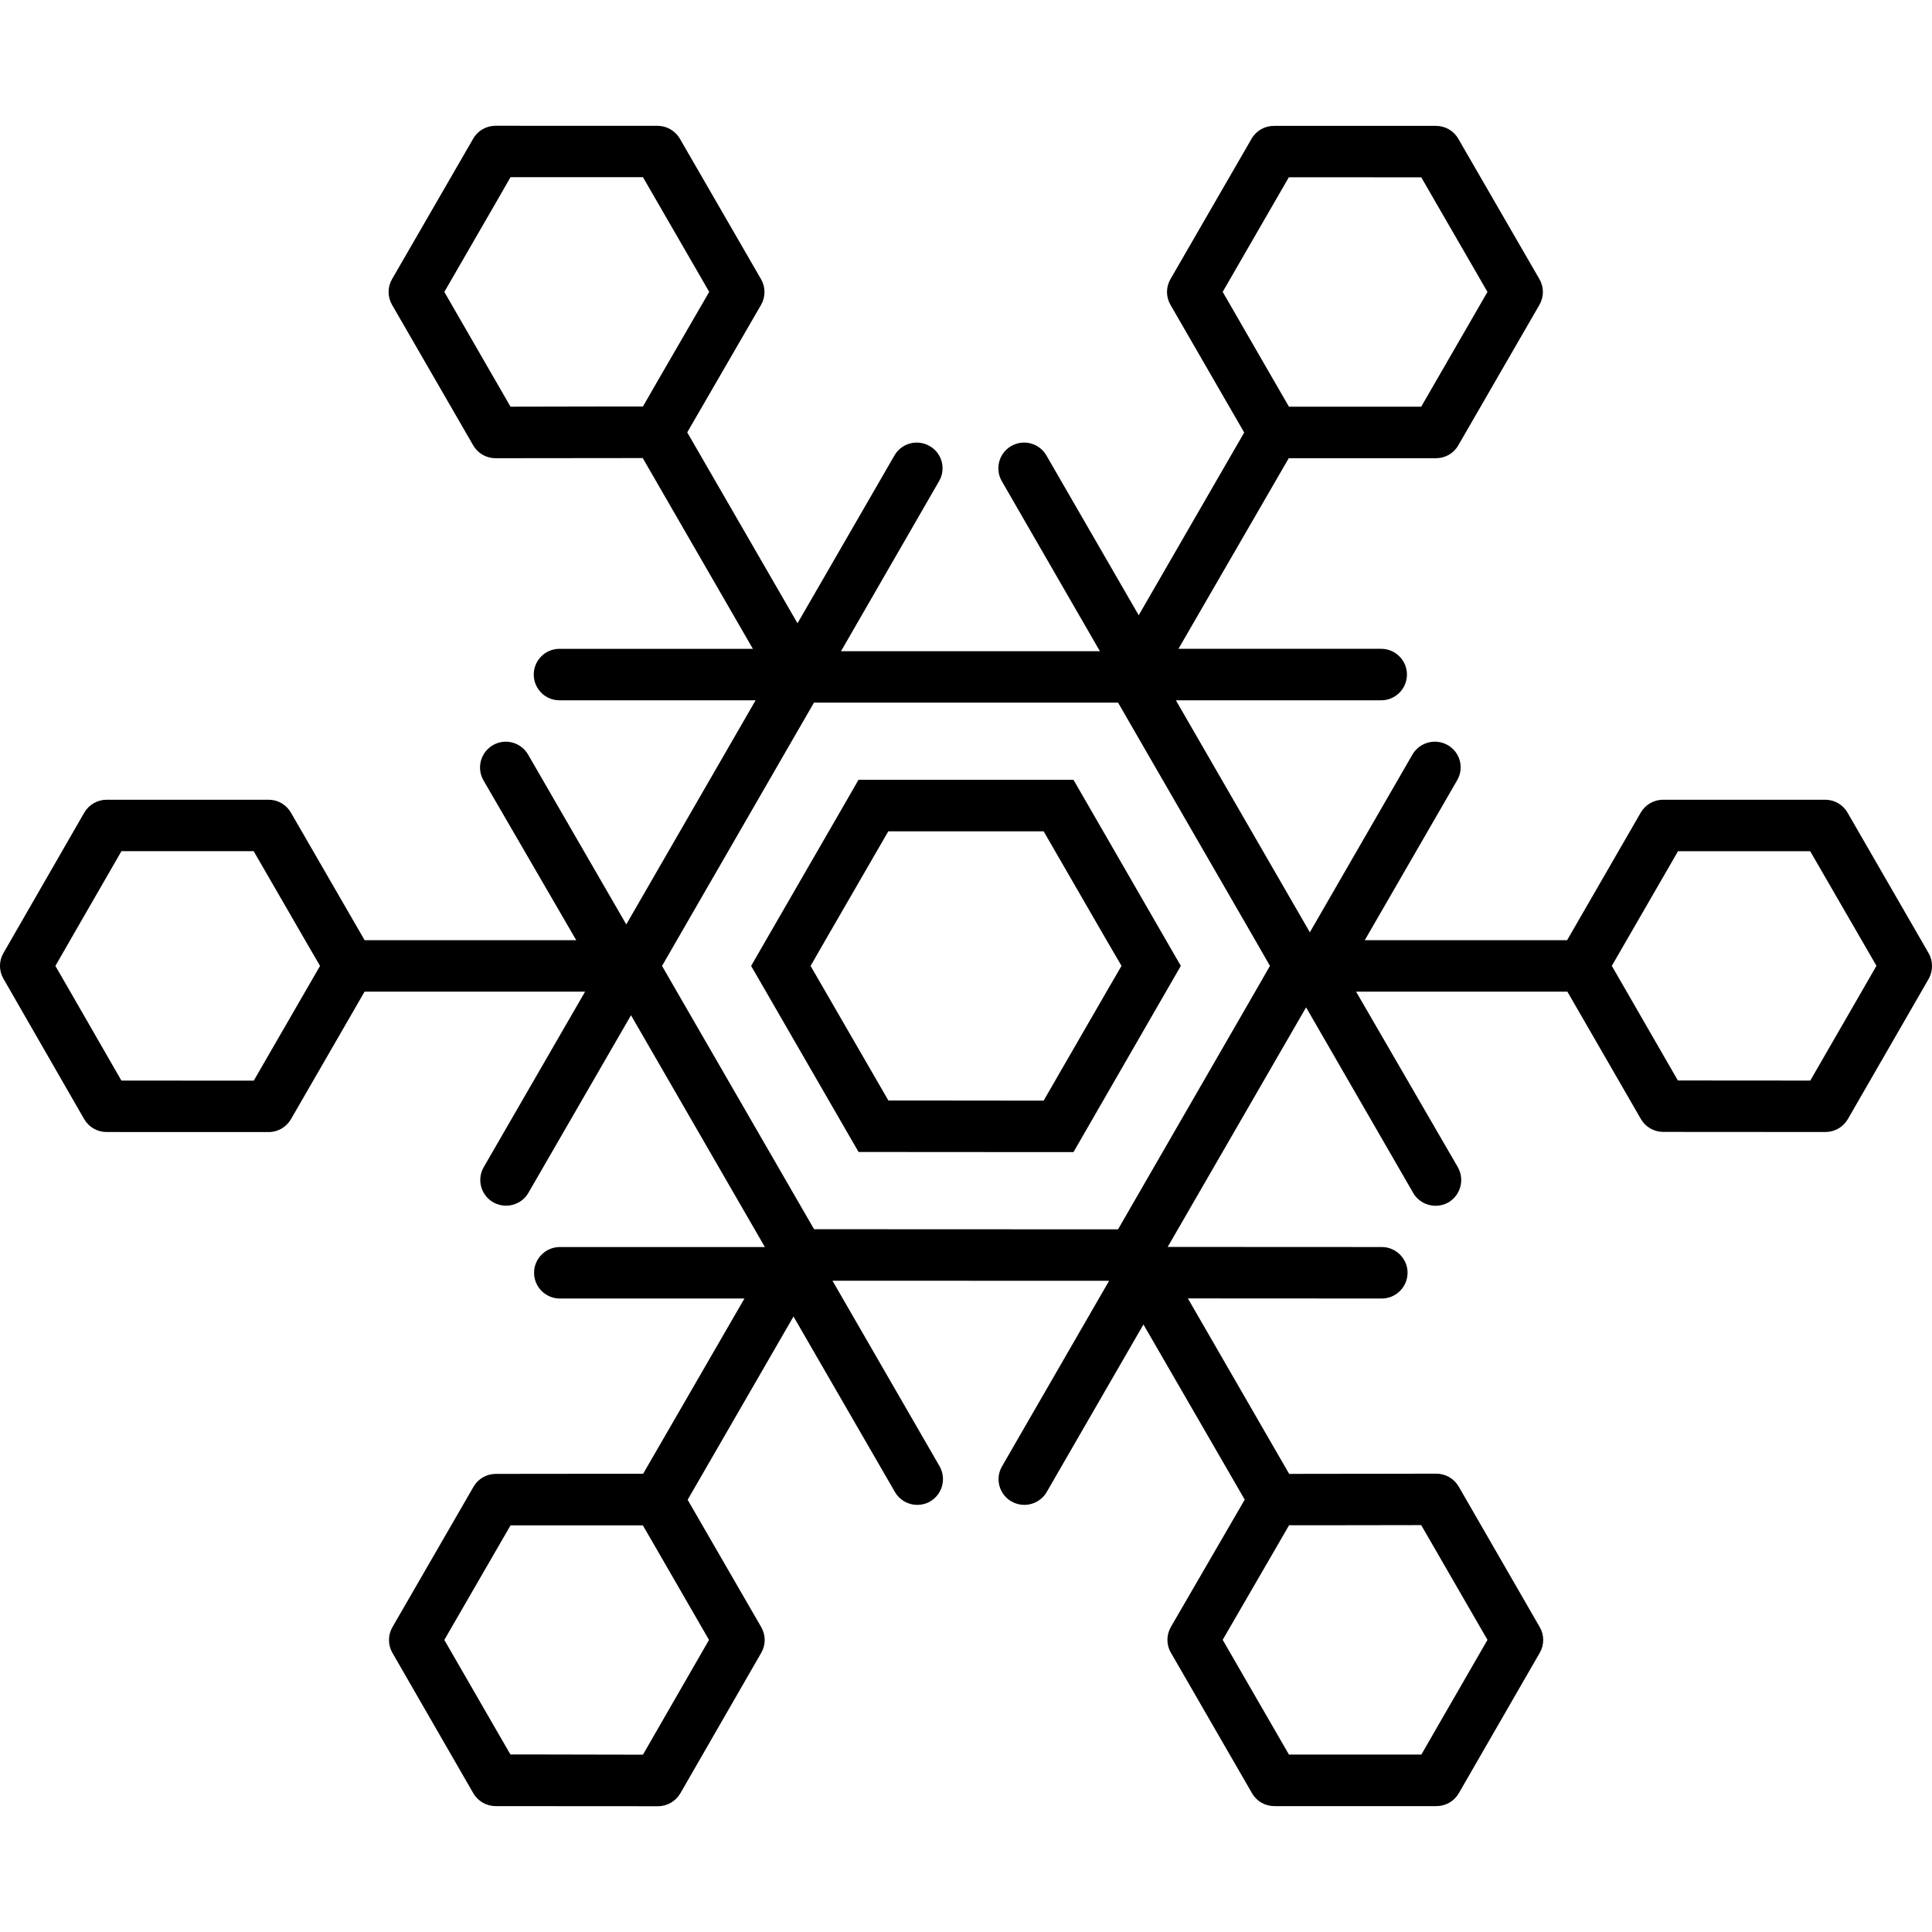 <?xml version="1.0" encoding="iso-8859-1"?>
<!-- Generator: Adobe Illustrator 16.0.0, SVG Export Plug-In . SVG Version: 6.00 Build 0)  -->
<!DOCTYPE svg PUBLIC "-//W3C//DTD SVG 1.1//EN" "http://www.w3.org/Graphics/SVG/1.1/DTD/svg11.dtd">
<svg version="1.1" id="Capa_1" xmlns="http://www.w3.org/2000/svg" xmlns:xlink="http://www.w3.org/1999/xlink" x="0px" y="0px"
	 width="37.525px" height="37.524px" viewBox="0 0 37.525 37.524" style="enable-background:new 0 0 37.525 37.524;"
	 xml:space="preserve">
<g>
	<path d="M20.85,15.146h-0.578h-3.021h-0.576l-0.288,0.5l-1.51,2.615l-0.288,0.5l0.289,0.5l1.509,2.614l0.289,0.5h0.577l3.018,0.002
		h0.579l0.287-0.498l1.509-2.618l0.289-0.501l-0.288-0.499l-1.509-2.616L20.85,15.146z M21.783,18.76l-0.291,0.501l-0.933,1.616
		l-0.288,0.5h-0.577l-1.863-0.002h-0.576l-0.289-0.5l-0.933-1.614l-0.289-0.5l0.287-0.5l0.933-1.614l0.289-0.5h0.575h1.867h0.576
		l0.288,0.499l0.933,1.615L21.783,18.76z M37.457,18.509l-1.573-2.726c-0.089-0.155-0.254-0.25-0.435-0.25h-3.146
		c-0.181,0-0.345,0.095-0.435,0.25l-1.43,2.478h-3.93l1.794-3.106c0.14-0.239,0.058-0.545-0.183-0.683
		c-0.238-0.136-0.545-0.057-0.685,0.183l-1.993,3.453l-2.602-4.506h3.988c0.275,0,0.5-0.224,0.5-0.5c0-0.276-0.225-0.5-0.5-0.5
		h-3.938L25.031,8.9h2.859c0.18,0,0.346-0.095,0.434-0.25L29.9,5.921c0.09-0.155,0.09-0.345,0-0.5l-1.576-2.726
		c-0.088-0.155-0.254-0.25-0.434-0.25h-3.148c-0.179,0-0.344,0.095-0.433,0.25l-1.575,2.726c-0.09,0.155-0.09,0.345,0,0.5
		l1.432,2.48l-2.049,3.549l-1.793-3.104c-0.138-0.239-0.442-0.321-0.683-0.183c-0.239,0.138-0.321,0.444-0.183,0.683l1.905,3.302
		h-5.028l1.904-3.302c0.14-0.239,0.058-0.545-0.183-0.683c-0.239-0.137-0.546-0.056-0.683,0.183l-1.883,3.26l-2.142-3.708
		l1.433-2.475c0.09-0.155,0.09-0.346,0-0.501l-1.576-2.728c-0.09-0.154-0.254-0.25-0.434-0.25L9.624,2.443
		c-0.179,0-0.345,0.095-0.433,0.25L7.615,5.421c-0.09,0.155-0.09,0.345,0,0.5L9.191,8.65C9.281,8.805,9.445,8.9,9.625,8.9
		c0,0,0,0,0.001,0l2.858-0.003l2.139,3.705h-3.756c-0.276,0-0.5,0.224-0.5,0.5c0,0.276,0.224,0.5,0.5,0.5h3.809l-2.512,4.353
		l-1.907-3.299c-0.14-0.241-0.446-0.321-0.683-0.183c-0.239,0.138-0.321,0.444-0.184,0.683l1.802,3.105h-4.11L5.65,15.783
		c-0.089-0.155-0.254-0.25-0.433-0.25H2.071c-0.179,0-0.344,0.096-0.434,0.25l-1.57,2.728c-0.09,0.154-0.09,0.344,0,0.499
		l1.568,2.727c0.09,0.155,0.255,0.25,0.434,0.25l3.149,0.001c0.179,0,0.344-0.096,0.433-0.25l1.43-2.477h4.283l-1.968,3.407
		c-0.139,0.239-0.057,0.545,0.183,0.684c0.08,0.045,0.166,0.066,0.25,0.066c0.172,0,0.342-0.089,0.434-0.25l1.993-3.449l2.6,4.502
		h-3.983c-0.275,0-0.5,0.225-0.5,0.5s0.225,0.5,0.5,0.5h3.586l-1.967,3.403l-2.861,0.003c-0.18,0-0.344,0.094-0.434,0.25
		l-1.574,2.725c-0.09,0.154-0.09,0.347-0.002,0.5l1.572,2.728c0.09,0.155,0.256,0.25,0.434,0.25l3.152,0.002
		c0.18,0,0.344-0.096,0.435-0.25l1.571-2.729c0.09-0.154,0.09-0.344,0-0.5l-1.429-2.473l2.056-3.56l1.97,3.409
		c0.092,0.16,0.261,0.25,0.433,0.25c0.085,0,0.172-0.02,0.25-0.066c0.239-0.138,0.321-0.443,0.184-0.684l-2.08-3.604l5.373,0.002
		l-2.079,3.602c-0.14,0.238-0.058,0.546,0.183,0.684c0.079,0.045,0.165,0.066,0.25,0.066c0.172,0,0.342-0.09,0.434-0.25l1.879-3.254
		l1.967,3.402L22.742,31.6c-0.09,0.156-0.09,0.348,0,0.5l1.576,2.73c0.088,0.155,0.254,0.25,0.432,0.25h3.15
		c0.18,0,0.344-0.095,0.434-0.25l1.572-2.727c0.09-0.155,0.09-0.346,0-0.5l-1.574-2.73c-0.09-0.154-0.254-0.25-0.434-0.25
		c0,0,0,0-0.001,0l-2.858,0.004l-1.967-3.408l3.767,0.002c0.274,0,0.5-0.225,0.5-0.5s-0.226-0.5-0.5-0.5l-4.159-0.002l2.688-4.653
		l2.08,3.604c0.092,0.16,0.262,0.25,0.434,0.25c0.085,0,0.171-0.021,0.25-0.066c0.238-0.139,0.32-0.444,0.183-0.684l-1.976-3.409
		h4.104l1.428,2.474c0.09,0.155,0.254,0.25,0.434,0.25l3.15,0.002c0.18,0,0.345-0.095,0.435-0.25l1.573-2.729
		C37.547,18.853,37.547,18.663,37.457,18.509z M27.031,3.444h0.574l0.288,0.499l0.998,1.727l-1.287,2.229h-1.993h-0.576l-0.289-0.5
		l-0.998-1.73l1.285-2.226L27.031,3.444L27.031,3.444z M9.916,7.899L8.63,5.67l0.999-1.729l0.287-0.5h0.576h1.996l1.287,2.228
		l-1,1.727l-0.287,0.499H11.91L9.916,7.899z M6.216,18.761l-0.289,0.5l-0.998,1.728l-2.571-0.001L1.364,19.26l-0.288-0.499
		l0.287-0.5l0.996-1.729h2.568l0.999,1.729L6.216,18.761z M10.494,34.077h-0.58l-0.285-0.493L8.63,31.852l1.286-2.225h1.996h0.574
		l0.291,0.502l0.994,1.723l-1.283,2.229L10.494,34.077z M27.604,29.622l1.287,2.229l-0.997,1.729l-0.287,0.499h-0.576h-1.996
		l-1.287-2.229l1-1.725l0.289-0.5h0.576L27.604,29.622z M24.666,18.76l-0.287,0.501l-2.375,4.116l-0.288,0.5h-0.578l-4.75-0.002
		h-0.576l-0.289-0.5l-2.376-4.114l-0.288-0.5l0.288-0.5l2.374-4.114l0.289-0.5h0.576h4.753h0.577l0.288,0.499l2.376,4.115
		L24.666,18.76z M32.589,20.986l-0.994-1.725l-0.289-0.501l0.288-0.499l0.998-1.728h2.567l1,1.729l0.287,0.497l-0.289,0.502
		l-0.996,1.727L32.589,20.986z"/>
</g>
<g>
</g>
<g>
</g>
<g>
</g>
<g>
</g>
<g>
</g>
<g>
</g>
<g>
</g>
<g>
</g>
<g>
</g>
<g>
</g>
<g>
</g>
<g>
</g>
<g>
</g>
<g>
</g>
<g>
</g>
</svg>
